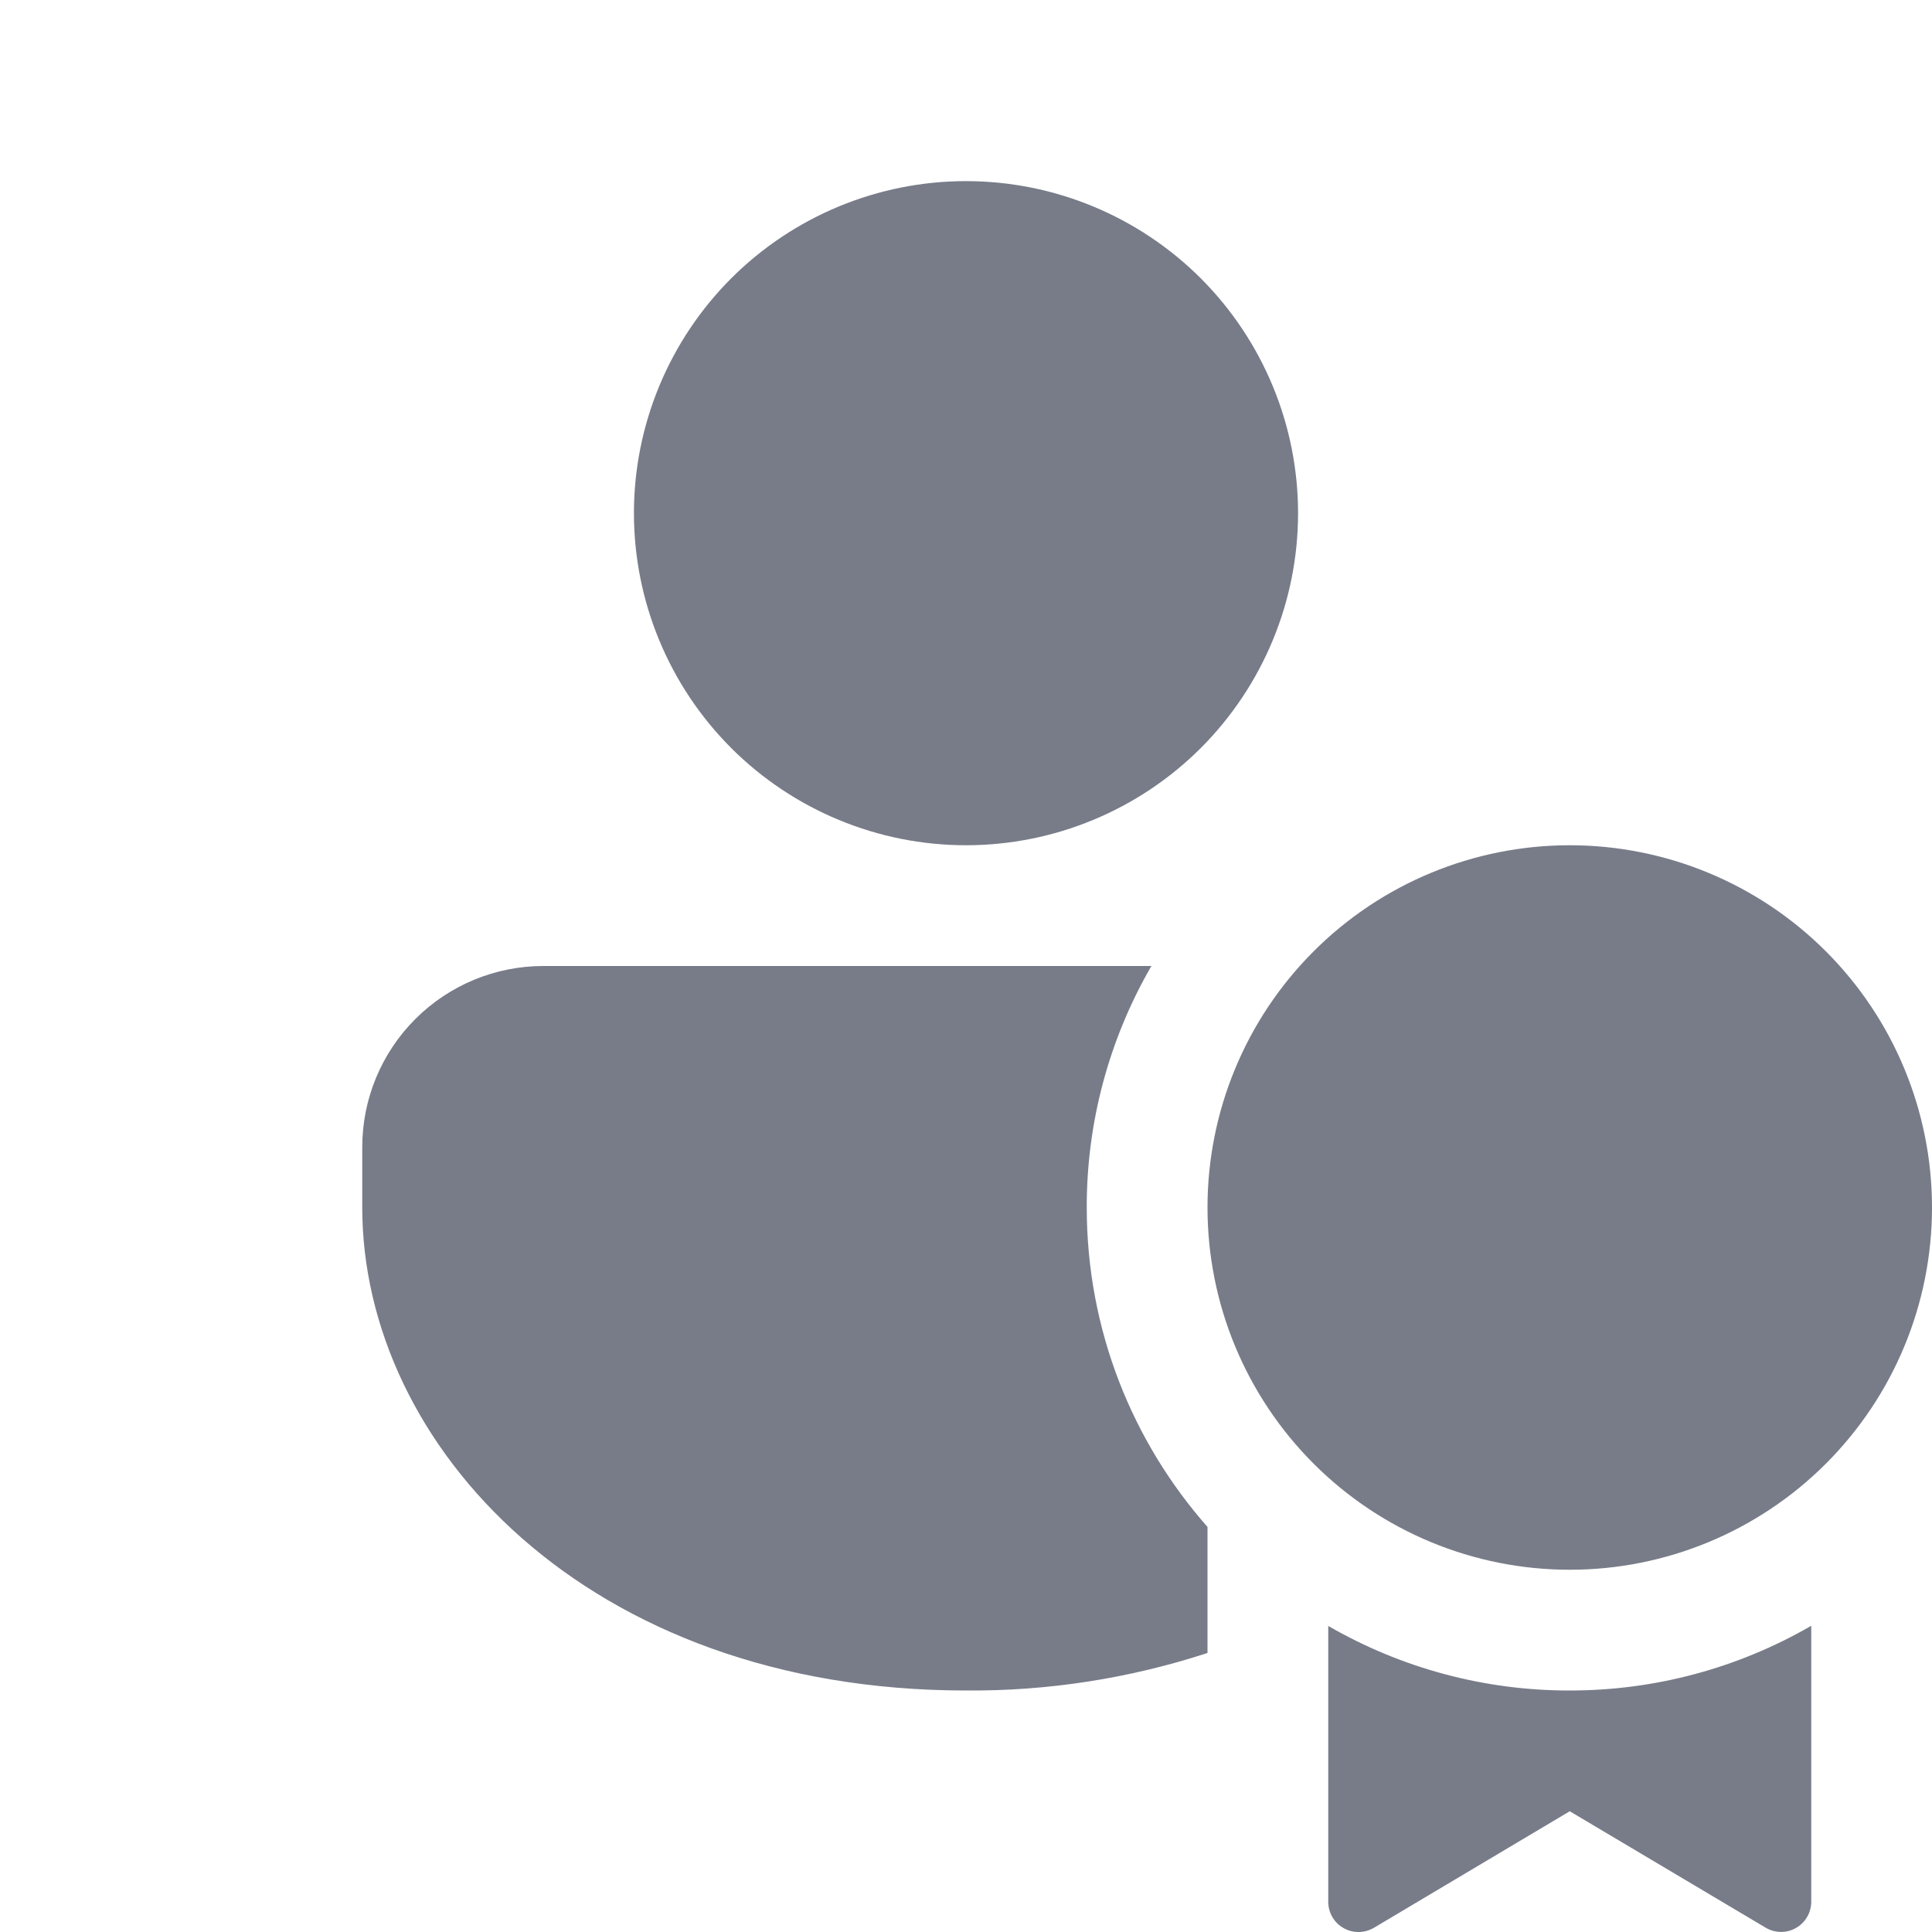 <svg width="24" height="24" viewBox="0 0 24 24" fill="none" xmlns="http://www.w3.org/2000/svg">
<g clip-path="url(#clip0_895_2656)">
<path d="M15 18.968V20.534C14.032 20.85 13.019 21.008 12 21C7.29 21 4.5 17.956 4.5 15V14.25C4.5 13.653 4.737 13.081 5.159 12.659C5.581 12.237 6.153 12 6.75 12H14.303C13.775 12.912 13.498 13.947 13.5 15C13.5 16.521 14.067 17.91 15 18.968ZM12 2.25C13.094 2.25 14.143 2.685 14.917 3.458C15.69 4.232 16.125 5.281 16.125 6.375C16.125 7.469 15.69 8.518 14.917 9.292C14.143 10.065 13.094 10.5 12 10.5C10.906 10.5 9.857 10.065 9.083 9.292C8.31 8.518 7.875 7.469 7.875 6.375C7.875 5.281 8.31 4.232 9.083 3.458C9.857 2.685 10.906 2.25 12 2.25ZM19.5 19.5C20.694 19.5 21.838 19.026 22.682 18.182C23.526 17.338 24 16.194 24 15C24 13.806 23.526 12.662 22.682 11.818C21.838 10.974 20.694 10.5 19.5 10.5C18.306 10.5 17.162 10.974 16.318 11.818C15.474 12.662 15 13.806 15 15C15 16.194 15.474 17.338 16.318 18.182C17.162 19.026 18.306 19.5 19.5 19.5ZM19.5 21C20.553 21.001 21.588 20.724 22.5 20.196V23.623C22.5 23.69 22.483 23.755 22.449 23.812C22.416 23.87 22.368 23.917 22.31 23.95C22.253 23.983 22.188 24 22.121 23.999C22.055 23.998 21.99 23.98 21.933 23.946L19.5 22.5L17.067 23.948C17.01 23.981 16.945 24 16.879 24C16.812 24.001 16.747 23.984 16.69 23.951C16.632 23.919 16.584 23.871 16.551 23.814C16.517 23.756 16.5 23.691 16.5 23.625V20.198C17.412 20.725 18.447 21.002 19.5 21Z" fill="#787C89"/>
</g>
<defs>
<clipPath id="clip0_895_2656">
<rect width="24" height="24" fill="white"/>
</clipPath>
</defs>
</svg>

